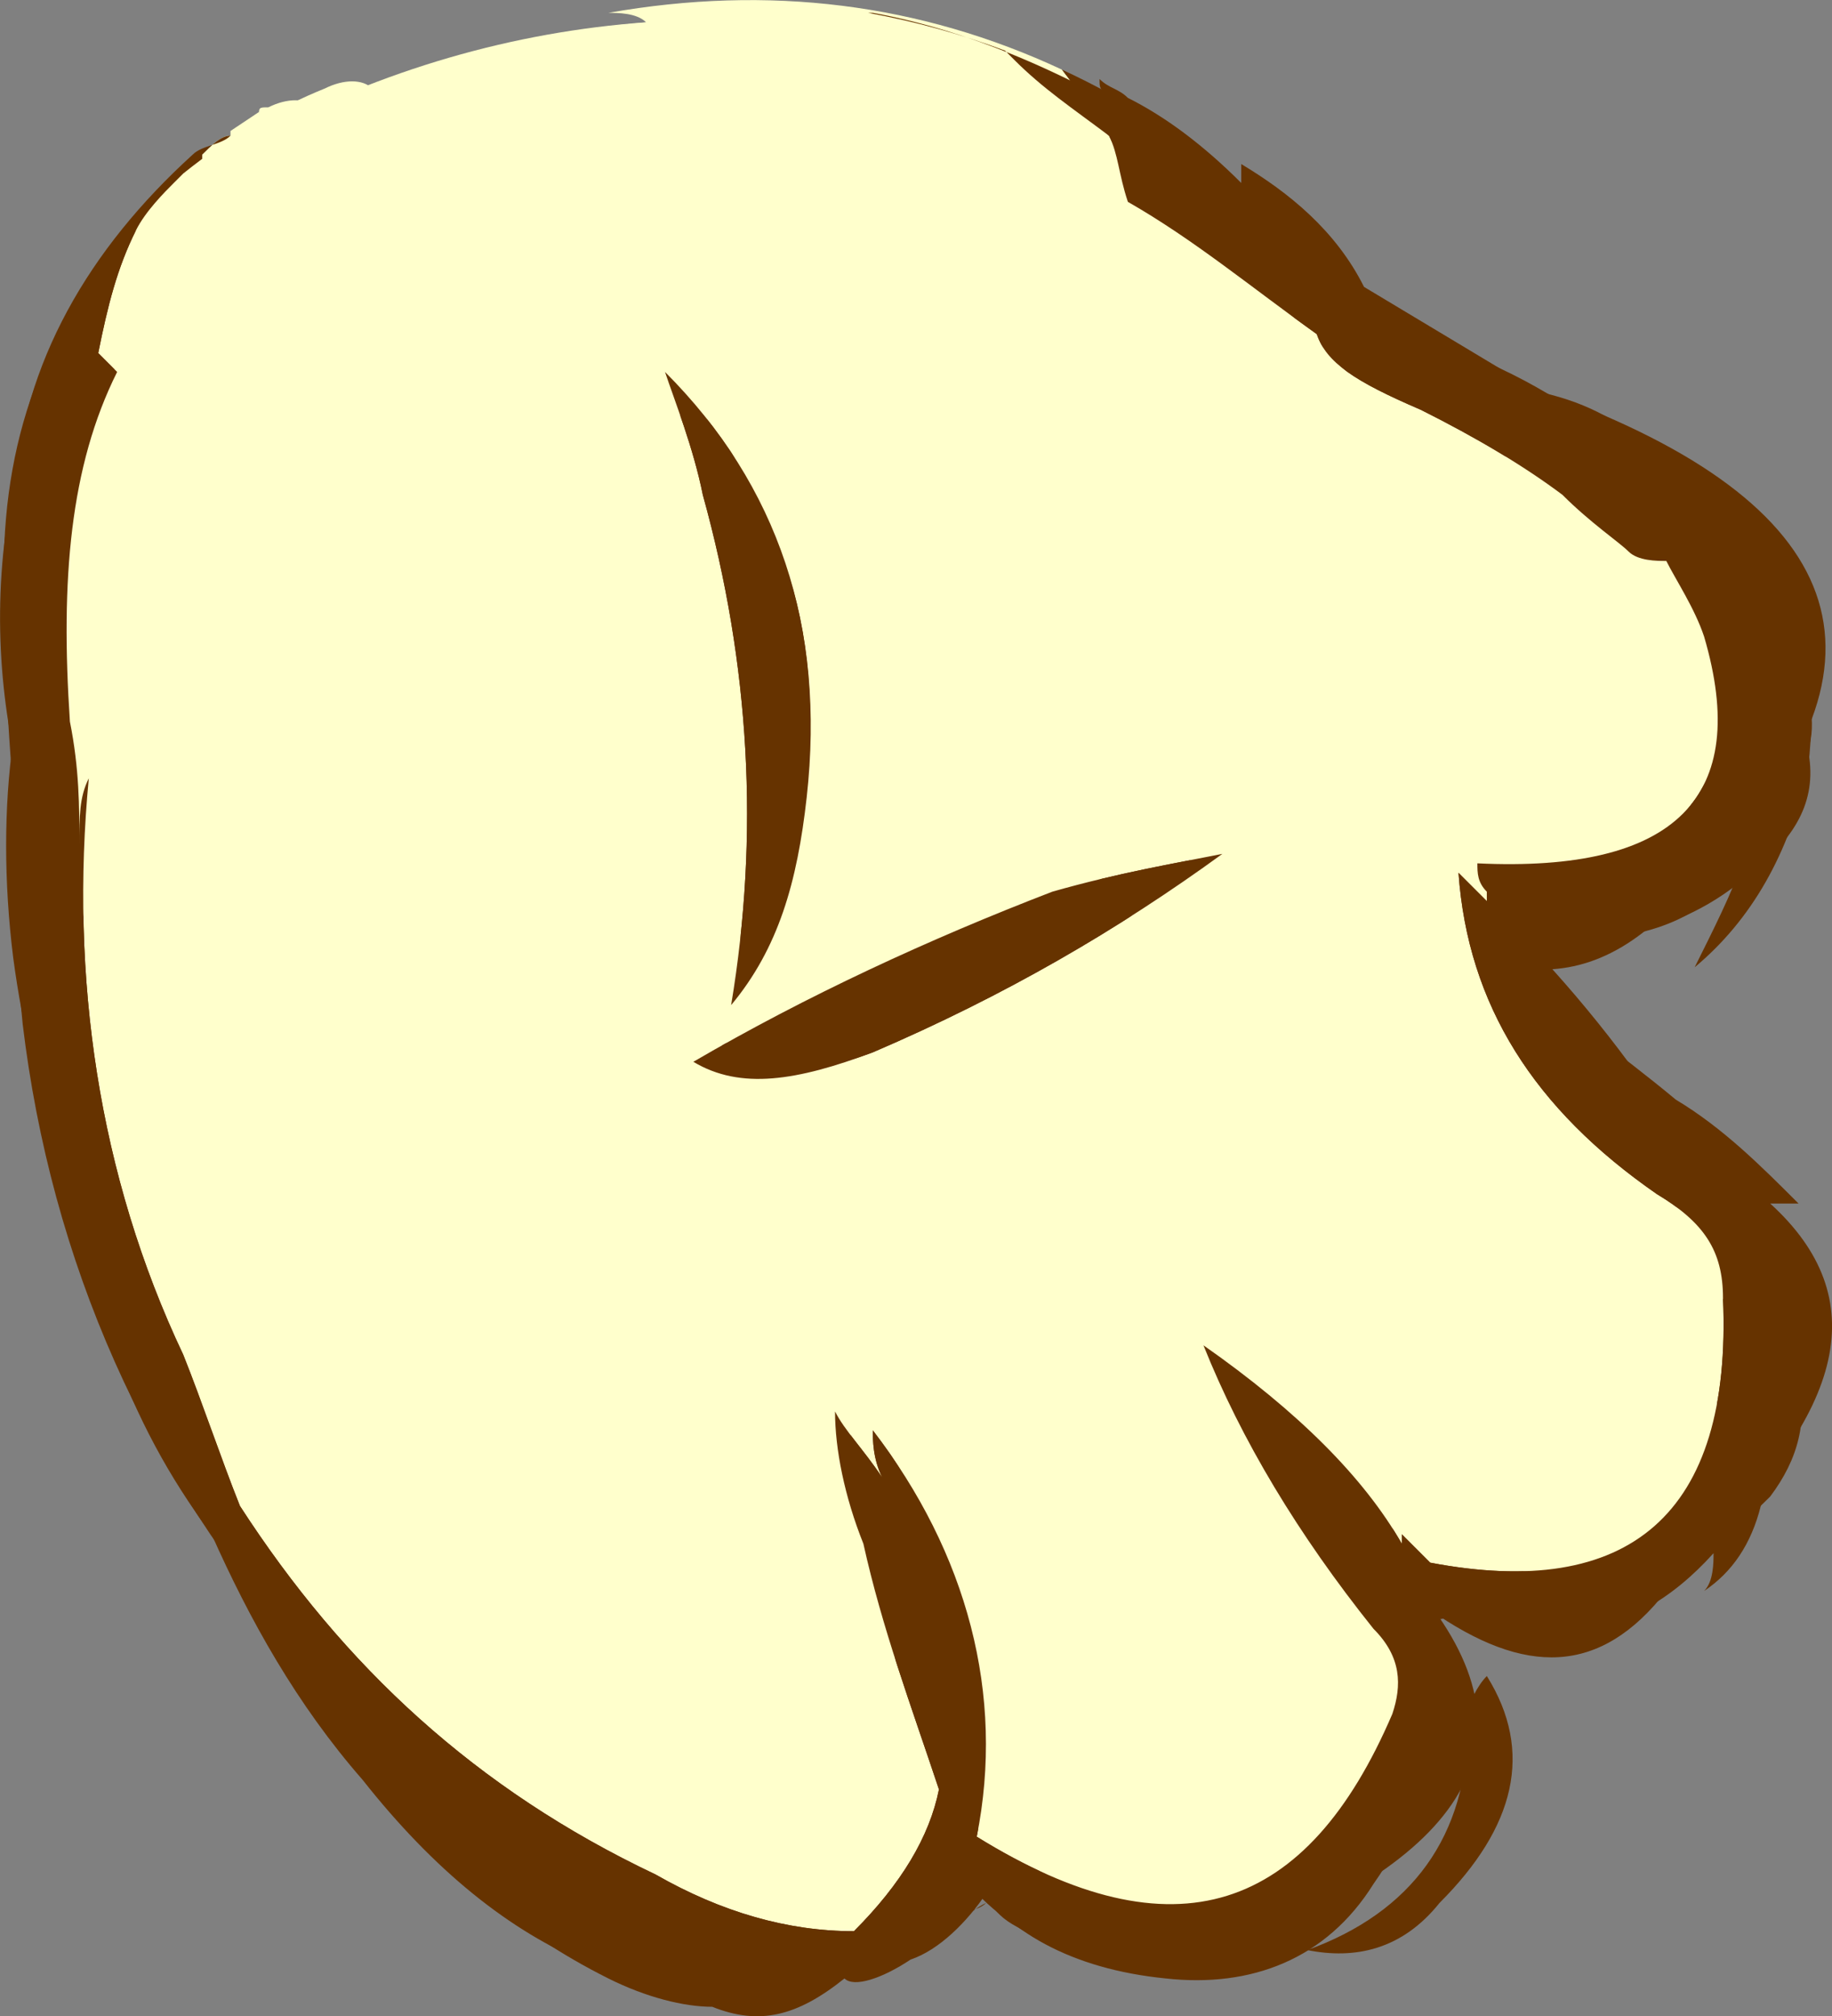 <?xml version="1.0" encoding="UTF-8" standalone="no"?>
<!-- Generator: flash2svg, http://dissentgraphics.com/tools/flash2svg -->

<svg
   xmlns:dc="http://purl.org/dc/elements/1.1/"
   xmlns:cc="http://creativecommons.org/ns#"
   xmlns:rdf="http://www.w3.org/1999/02/22-rdf-syntax-ns#"
   xmlns:svg="http://www.w3.org/2000/svg"
   xmlns="http://www.w3.org/2000/svg"
   xmlns:sodipodi="http://sodipodi.sourceforge.net/DTD/sodipodi-0.dtd"
   xmlns:inkscape="http://www.inkscape.org/namespaces/inkscape"
   id="Avatar"
   image-rendering="auto"
   version="1.1"
   x="0px"
   y="0px"
   width="9.697"
   height="10.668"
   viewBox="0 0 9.697 10.668"
   inkscape:version="0.48.4 r9939"
   sodipodi:docname="Avatar_sideHandOffside2.svg">
  <rect x="0" y="0" width="9.697" height="10.668" fill="#808080" stroke="none"/>
  <sodipodi:namedview
     pagecolor="#ffffff"
     bordercolor="#666666"
     borderopacity="1"
     objecttolerance="10"
     gridtolerance="10"
     guidetolerance="10"
     inkscape:pageopacity="0"
     inkscape:pageshadow="2"
     inkscape:window-width="640"
     inkscape:window-height="480"
     id="namedview3260"
     showgrid="false"
     fit-margin-top="0"
     fit-margin-left="0"
     fit-margin-right="0"
     fit-margin-bottom="0"
     inkscape:zoom="1.8730159"
     inkscape:cx="37.419694"
     inkscape:cy="-53.6"
     inkscape:window-x="0"
     inkscape:window-y="0"
     inkscape:window-maximized="0"
     inkscape:current-layer="Avatar" />
  <defs
     id="defs3233" />
  <g
     id="sideHandOffside3"
     overflow="visible"
     style="overflow:visible"
     transform="translate(3.42,1.268)">
    <g
       id="sideHandOffside2_4">
      <g
         id="element2">
        <path
           id="path19"
           d="M 2.3,-0.85 C 2.1,-0.9 1.9,-0.95 1.75,-1 0.5,-1.3 -0.65,-1.2 -1.8,-0.65 c 0,0 0,0 0.05,-0.05 -0.05,-0.05 -0.15,-0.05 -0.25,0 -0.05,0 -0.05,0 -0.05,0.05 l 0,-0.025 -0.15,0.1 0,0.025 c -0.05,0 -0.1,0.05 -0.15,0.1 0,0.1 0,0.2 0,0.3 0.05,-0.05 0.15,-0.15 0.25,-0.2 -0.65,0.6 -0.95,1.35 -0.95,2.3 0,0.4 -0.05,0.8 -0.1,1.15 0.1,0.75 0.3,1.45 0.55,2.2 0.15,0.4 0.35,0.8 0.5,1.25 0.15,0.25 0.25,0.45 0.4,0.7 0.15,0.25 0.25,0.45 0.3,0.65 0.7,0.7 1.5,1 2.35,0.85 C 1.15,8.7 1.3,8.6 1.4,8.4 1.4,8.15 1.4,7.9 1.35,7.6 1.3,7.25 1.2,6.9 1.15,6.55 1.3,6.7 1.4,6.9 1.5,7.1 1.45,6.85 1.4,6.55 1.3,6.3 1.9,7.15 2,7.85 1.65,8.45 1.7,8.4 1.75,8.4 1.8,8.4 l 0,0.05 C 2.1,8.6 2.4,8.7 2.65,8.75 3.1,8.7 3.5,8.5 3.85,8.05 4,7.8 3.95,7.6 3.8,7.35 3.6,7.1 3.55,6.9 3.7,6.75 3.6,6.65 3.55,6.55 3.55,6.4 3.7,6.55 3.85,6.65 4,6.8 4.05,6.85 4.15,6.9 4.2,6.95 5.55,7.05 6.05,6.55 5.7,5.5 5.65,5.3 5.5,5.1 5.35,4.95 4.95,4.8 4.6,4.5 4.35,4.1 4.2,3.85 4.1,3.65 4.1,3.4 4.15,3.45 4.25,3.55 4.35,3.6 5.6,3.65 6,3.05 5.65,1.85 l 0,-0.025 0,0.025 C 5.5,1.7 5.3,1.55 5.15,1.4 4.8,1.25 4.45,1.15 4.1,1 3.8,0.9 3.7,0.75 3.75,0.6 3.65,0.5 3.55,0.4 3.45,0.35 3.2,0.15 2.9,-0.05 2.65,-0.2 2.55,-0.35 2.45,-0.5 2.4,-0.65 2.35,-0.7 2.35,-0.8 2.3,-0.85 z M 1.1,4.3 C 0.8,4.35 0.6,4.35 0.45,4.2 1,4.05 1.5,3.85 2,3.6 2.2,3.45 2.4,3.4 2.65,3.35 l -0.025,0 0.025,0 C 2.85,3.2 3.05,3.15 3.3,3.2 2.95,3.4 2.6,3.6 2.25,3.8 1.95,4.05 1.55,4.2 1.1,4.3 z M 0.25,4.05 C 0.6,3.15 0.55,2.25 0.15,1.4 0.05,1.15 -0.05,0.95 -0.1,0.8 0.65,1.3 0.95,2.05 0.8,3.05 0.7,3.45 0.5,3.8 0.25,4.05 z"
           inkscape:connector-curvature="0"
           style="fill:#ffffcc" />
        <path
           id="path20"
           d="M 1.15,-0.85 Q 0.977,-0.87 0.775,-0.875 L 0.8,-0.85 C 0.75,-0.9 0.75,-0.9 0.75,-0.95 c 0,0.05 0,0.05 0,0.1 -0.2,0 -0.4,0 -0.6,0.05 0.35,-0.05 0.65,-0.1 1,-0.05 z"
           inkscape:connector-curvature="0"
           style="fill:#663300" />
        <path
           id="path21"
           d="m 1.25,-0.85 c -0.05,0 -0.05,0 -0.1,-0.05 l 0,0.05 c 0.1,0 0.2,0 0.3,0.05 C 1.4,-0.85 1.3,-0.85 1.25,-0.85"
           inkscape:connector-curvature="0"
           style="fill:#663300" />
        <path
           id="path22"
           d="M 1.1,4.3 C 1.55,4.2 1.95,4.05 2.25,3.8 2.6,3.6 2.95,3.4 3.3,3.2 3.05,3.15 2.85,3.2 2.65,3.35 l -0.025,0 0.025,0 C 2.4,3.4 2.2,3.45 2,3.6 1.5,3.85 1,4.05 0.45,4.2 0.6,4.35 0.8,4.35 1.1,4.3 z"
           inkscape:connector-curvature="0"
           style="fill:#663300" />
        <path
           id="path25"
           d="M 0.25,4.05 C 0.5,3.8 0.7,3.45 0.8,3.05 0.95,2.05 0.65,1.3 -0.1,0.8 c 0.05,0.15 0.15,0.35 0.25,0.6 0.4,0.85 0.45,1.75 0.1,2.65 z m 2.3,-4.8 C 2.5,-0.8 2.45,-0.8 2.4,-0.85 c 0,0.05 0,0.05 0.05,0.1 C 2.4,-0.8 2.35,-0.8 2.3,-0.85 2.35,-0.8 2.35,-0.7 2.4,-0.65 2.45,-0.5 2.55,-0.35 2.65,-0.2 2.9,-0.05 3.2,0.15 3.45,0.35 3.55,0.4 3.65,0.5 3.75,0.6 3.7,0.75 3.8,0.9 4.1,1 4.45,1.15 4.8,1.25 5.15,1.4 5.3,1.55 5.5,1.7 5.65,1.85 l 0,-0.025 0,0.025 C 6,3.05 5.6,3.65 4.35,3.6 4.25,3.55 4.15,3.45 4.1,3.4 c 0,0.25 0.1,0.45 0.25,0.7 0.25,0.4 0.6,0.7 1,0.85 C 5.5,5.1 5.65,5.3 5.7,5.5 6.05,6.55 5.55,7.05 4.2,6.95 4.15,6.9 4.05,6.85 4,6.8 3.85,6.65 3.7,6.55 3.55,6.4 3.55,6.55 3.6,6.65 3.7,6.75 3.55,6.9 3.6,7.1 3.8,7.35 3.95,7.6 4,7.8 3.85,8.05 3.5,8.5 3.1,8.7 2.65,8.75 2.4,8.7 2.1,8.6 1.8,8.45 1.85,8.5 1.9,8.6 1.95,8.65 1.9,8.6 1.85,8.6 1.8,8.6 c 0,-0.05 0,-0.1 0,-0.15 L 1.8,8.4 C 1.75,8.4 1.7,8.4 1.65,8.45 2,7.85 1.9,7.15 1.3,6.3 1.4,6.55 1.45,6.85 1.5,7.1 1.4,6.9 1.3,6.7 1.15,6.55 1.2,6.9 1.3,7.25 1.35,7.6 1.4,7.9 1.4,8.15 1.4,8.4 1.3,8.6 1.15,8.7 0.95,8.75 0.1,8.9 -0.7,8.6 -1.4,7.9 -1.45,7.7 -1.55,7.5 -1.7,7.25 -1.85,7 -1.95,6.8 -2.1,6.55 -2.25,6.1 -2.45,5.7 -2.6,5.3 -2.85,4.55 -3.05,3.85 -3.15,3.1 c 0.05,-0.35 0.1,-0.75 0.1,-1.15 0,-0.95 0.3,-1.7 0.95,-2.3 -0.1,0.05 -0.2,0.15 -0.25,0.2 0,-0.1 0,-0.2 0,-0.3 0.05,-0.05 0.1,-0.1 0.15,-0.1 -0.05,0.05 -0.15,0.05 -0.2,0.1 -0.55,0.5 -0.9,1.1 -0.95,1.8 -0.05,0.45 -0.05,0.85 0,1.3 -0.05,0.35 -0.05,0.75 0,1.15 0.1,0.75 0.35,1.45 0.7,2.1 0,0.15 0.05,0.25 0.1,0.35 0.3,0.75 0.7,1.4 1.15,2 0,-0.05 0,-0.05 0,-0.1 0.3,0.45 0.7,0.8 1.2,1.05 C 0,9.3 0.2,9.35 0.35,9.35 0.6,9.45 0.8,9.4 1.05,9.2 1.1,9.25 1.25,9.2 1.4,9.1 1.55,9.05 1.7,8.9 1.8,8.75 1.85,8.9 2,8.95 2.15,9 2.65,9.15 3.1,9.1 3.55,8.85 3.6,8.8 3.6,8.8 3.65,8.8 4.1,8.5 4.35,8.2 4.35,7.85 c 0,0.6 -0.3,1 -0.85,1.2 C 3.75,9.1 4,9.05 4.2,8.8 4.6,8.4 4.7,8 4.45,7.6 4.4,7.65 4.35,7.75 4.35,7.8 c 0,-0.05 0,-0.15 0,-0.2 C 4.3,7.5 4.25,7.4 4.2,7.3 4.45,7.25 4.65,7.2 4.9,7.2 5.15,7.15 5.4,7.1 5.55,6.95 6.35,6.2 6.5,5.6 5.95,5.1 6,5.1 6.05,5.1 6.1,5.1 5.9,4.9 5.7,4.7 5.45,4.55 5.15,4.3 4.85,4.1 4.6,3.85 4.9,3.9 5.2,3.8 5.5,3.45 6.65,2.35 6.45,1.5 5,0.9 c 0,0 0,0 0,0.05 -0.05,0 -0.05,0 -0.05,0 C 4.8,0.85 4.65,0.75 4.55,0.7 4.3,0.55 4.05,0.4 3.8,0.25 3.65,-0.05 3.4,-0.25 3.15,-0.4 c 0,0.05 0,0.05 0,0.1 -0.2,-0.2 -0.4,-0.35 -0.6,-0.45 z m -0.6,9.4 C 1.9,8.6 1.85,8.6 1.8,8.6 c 0,-0.05 0,-0.1 0,-0.15 0.05,0.05 0.1,0.15 0.15,0.2 z"
           inkscape:connector-curvature="0"
           style="fill:#663300" />
      </g>
      <animate
         attributeName="display"
         begin="0s"
         repeatCount="indefinite"
         dur="0.167s"
         keyTimes="0;0.798;1"
         values="none;inline;none"
         id="animate3243" />
    </g>
    <g
       id="sideHandOffside2_2">
      <g
         id="element1">
        <path
           id="path9"
           d="M 3.2,-0.25 Q 2.727,-0.658 2.2,-0.9 c 0.15,0.2 0.3,0.4 0.4,0.65 0.55,0.35 1,0.8 1.45,1.35 C 4.05,1.05 4.05,1 4,0.95 L 4,0.925 4.025,0.95 4.05,0.95 C 4.35,1.1 4.65,1.2 4.9,1.2 5,1.25 5.1,1.35 5.2,1.4 5.25,1.45 5.3,1.45 5.35,1.5 5.45,1.65 5.55,1.8 5.65,2 5.7,2.15 5.75,2.25 5.8,2.4 5.8,2.5 5.75,2.6 5.7,2.7 5.4,3.3 5,3.55 4.5,3.5 4.35,3.35 4.15,3.2 4,3.05 4.05,3.2 4.05,3.3 4.1,3.45 4.3,4.2 4.7,4.75 5.3,5.05 5.35,5.1 5.45,5.1 5.5,5.15 5.75,5.3 5.9,5.5 5.85,5.75 l 0,0.025 0,0.025 L 5.825,5.825 5.85,5.85 C 5.8,5.8 5.8,5.8 5.8,5.8 5.7,5.55 5.5,5.3 5.25,5.1 5.25,5.25 5.3,5.4 5.4,5.55 5.55,5.8 5.65,6.05 5.7,6.3 5.35,7.2 4.6,7.3 3.5,6.55 3.5,6.6 3.55,6.7 3.6,6.75 3.6,6.95 3.7,7.15 3.9,7.3 4.05,7.55 4.1,7.75 3.95,8 3.45,8.9 2.8,9.1 1.95,8.55 1.85,8.5 1.8,8.45 1.75,8.4 1.8,8.1 1.8,7.8 1.7,7.55 1.65,7.05 1.45,6.6 1.1,6.15 c -0.05,0.15 0,0.35 0.1,0.6 0.05,0.1 0.1,0.2 0.15,0.3 L 1.325,7.025 1.3,7 C 1.25,7.1 1.25,7.2 1.3,7.35 1.35,7.75 1.35,8.1 1.25,8.45 1.2,8.55 1.1,8.65 1,8.75 0.8,8.7 0.6,8.7 0.45,8.65 -0.4,8.45 -1.1,8 -1.65,7.35 -1.85,6.9 -2.05,6.45 -2.25,6 -2.7,4.9 -3,3.75 -3.15,2.5 -3.1,2.3 -3.1,2.1 -3.1,1.85 -3.05,1.3 -2.9,0.8 -2.65,0.35 c 0,-0.15 0,-0.3 0.05,-0.45 -0.35,0.3 -0.6,0.7 -0.7,1.2 -0.15,0.55 -0.15,1.1 -0.05,1.6 0,0.45 0,0.95 0.05,1.45 0.15,1.25 0.65,2.4 1.5,3.35 l -0.025,0 0.025,0.05 c 0.55,0.95 1.35,1.5 2.35,1.65 0.2,0 0.35,0 0.5,-0.05 C 1,9.2 0.95,9.2 0.9,9.25 1.05,9.2 1.2,9.15 1.35,9.05 1.5,8.95 1.65,8.85 1.75,8.75 1.9,8.9 2.05,9 2.25,9.05 2.5,9.15 2.8,9.15 3.05,9.05 4.4,8.55 4.75,7.9 4.05,7.1 4.65,7.5 5.2,7.45 5.65,6.95 5.65,7 5.65,7.1 5.6,7.15 5.75,7.05 5.85,6.9 5.9,6.7 5.95,6.55 6.05,6.35 6.15,6.05 6.25,5.7 6,5.35 5.45,4.95 4.85,4.55 4.6,4.15 4.65,3.7 c 0.1,0 0.2,0 0.3,0 0.4,0 0.7,-0.15 0.85,-0.4 C 5.75,3.45 5.65,3.65 5.55,3.85 5.85,3.6 6.05,3.25 6.15,2.8 6.25,1.95 5.95,1.4 5.3,1.1 5.15,0.95 4.95,0.85 4.7,0.8 4.45,0.65 4.15,0.55 3.9,0.55 L 3.875,0.575 3.9,0.6 C 3.75,0.25 3.5,0 3.2,-0.25 z"
           inkscape:connector-curvature="0"
           style="fill:#663300" />
        <path
           id="path11"
           d="M 2.6,-0.25 C 2.5,-0.5 2.35,-0.7 2.2,-0.9 1.45,-1.25 0.65,-1.35 -0.2,-1.2 c 0.05,0 0.15,0 0.2,0.05 -0.7,0.05 -1.4,0.25 -2.05,0.6 -0.05,0 -0.05,0 -0.05,0.05 -0.05,0 -0.05,0 -0.1,0.05 -0.05,0.05 -0.15,0.1 -0.2,0.15 -0.05,0.05 -0.15,0.15 -0.2,0.2 -0.05,0.15 -0.05,0.3 -0.05,0.45 -0.25,0.45 -0.4,0.95 -0.45,1.5 0,0.25 0,0.45 -0.05,0.65 0.15,1.25 0.45,2.4 0.9,3.5 0.2,0.45 0.4,0.9 0.6,1.35 C -1.1,8 -0.4,8.45 0.45,8.65 0.6,8.7 0.8,8.7 1,8.75 1.1,8.65 1.2,8.55 1.25,8.45 1.35,8.1 1.35,7.75 1.3,7.35 1.25,7.2 1.25,7.1 1.3,7 L 1.325,7.025 1.35,7.05 C 1.3,6.95 1.25,6.85 1.2,6.75 1.1,6.5 1.05,6.3 1.1,6.15 1.45,6.6 1.65,7.05 1.7,7.55 1.8,7.8 1.8,8.1 1.75,8.4 1.8,8.45 1.85,8.5 1.95,8.55 2.8,9.1 3.45,8.9 3.95,8 4.1,7.75 4.05,7.55 3.9,7.3 3.7,7.15 3.6,6.95 3.6,6.75 3.55,6.7 3.5,6.6 3.5,6.55 4.6,7.3 5.35,7.2 5.7,6.3 5.65,6.05 5.55,5.8 5.4,5.55 5.3,5.4 5.25,5.25 5.25,5.1 5.5,5.3 5.7,5.55 5.8,5.8 l 0,-0.025 0.05,0 0,-0.025 C 5.9,5.5 5.75,5.3 5.5,5.15 5.45,5.1 5.35,5.1 5.3,5.05 4.7,4.75 4.3,4.2 4.1,3.45 4.05,3.3 4.05,3.2 4,3.05 4.15,3.2 4.35,3.35 4.5,3.5 5,3.55 5.4,3.3 5.7,2.7 5.75,2.6 5.8,2.5 5.8,2.4 5.75,2.25 5.7,2.15 5.65,2 5.55,1.8 5.45,1.65 5.35,1.5 5.3,1.45 5.25,1.45 5.2,1.4 5.1,1.35 5,1.25 4.9,1.2 4.65,1.2 4.35,1.1 4.05,0.95 L 4.025,0.95 4,0.925 4.025,0.95 4,0.95 C 4.05,1 4.05,1.05 4.05,1.1 3.6,0.55 3.15,0.1 2.6,-0.25 z M 0.3,1.4 C 0.25,1.2 0.15,1.05 0,0.9 -0.05,0.85 -0.1,0.75 -0.05,0.7 0.1,0.85 0.25,1 0.4,1.15 0.35,1 0.3,0.9 0.25,0.8 0.4,1 0.5,1.2 0.6,1.45 0.85,1.85 0.9,2.35 0.85,2.9 0.8,3.3 0.65,3.65 0.5,3.95 0.5,3.8 0.5,3.7 0.5,3.6 0.4,3.8 0.25,4 0.05,4.15 0.25,3.7 0.4,3.2 0.45,2.75 0.4,2.3 0.35,1.85 0.3,1.4 z M 0.6,4.2 C 1.15,4.05 1.7,3.85 2.2,3.5 2.45,3.35 2.75,3.2 3,3.15 2.45,3.8 1.7,4.2 0.85,4.4 0.55,4.45 0.4,4.4 0.4,4.25 c 0.05,0 0.15,0 0.2,-0.05 z"
           inkscape:connector-curvature="0"
           style="fill:#ffffcc" />
        <path
           id="path12"
           d="M 0.3,1.4 C 0.35,1.85 0.4,2.3 0.45,2.75 0.4,3.2 0.25,3.7 0.05,4.15 0.25,4 0.4,3.8 0.5,3.6 c 0,0.1 0,0.2 0,0.35 C 0.65,3.65 0.8,3.3 0.85,2.9 0.9,2.35 0.85,1.85 0.6,1.45 0.5,1.2 0.4,1 0.25,0.8 0.3,0.9 0.35,1 0.4,1.15 0.25,1 0.1,0.85 -0.05,0.7 -0.1,0.75 -0.05,0.85 0,0.9 0.15,1.05 0.25,1.2 0.3,1.4 z"
           inkscape:connector-curvature="0"
           style="fill:#663300" />
        <path
           id="path15"
           d="m 0.6,4.2 c 0,0 0,0 0,0 C 0.55,4.25 0.45,4.25 0.4,4.25 0.4,4.4 0.55,4.45 0.85,4.4 1.7,4.2 2.45,3.8 3,3.15 2.75,3.2 2.45,3.35 2.2,3.5 1.7,3.85 1.15,4.05 0.6,4.2 z"
           inkscape:connector-curvature="0"
           style="fill:#663300" />
      </g>
      <animate
         attributeName="display"
         begin="0s"
         repeatCount="indefinite"
         dur="0.167s"
         keyTimes="0;0.399;0.798;1"
         values="none;inline;none;none"
         id="animate3251" />
    </g>
    <g
       id="sideHandOffside2_0">
      <g
         id="element">
        <path
           id="path"
           d="M 1.9,-1 Q 1.548,-1.132 1.175,-1.2 l -1.65,0.15 -0.05,0 -0.05,0.025 L -0.55,-1 c -0.05,0 -0.15,0 -0.2,0.05 -0.05,0 -0.1,0 -0.15,0 -0.2,0.05 -0.4,0.1 -0.55,0.15 -0.05,-0.05 -0.15,-0.05 -0.25,0 -0.25,0.1 -0.5,0.25 -0.75,0.45 0,0 0,0 -0.05,0.05 -0.05,0.05 -0.15,0.15 -0.2,0.25 -0.1,0.2 -0.15,0.4 -0.2,0.65 0.05,0.05 0.05,0.05 0.1,0.1 C -3.05,1.2 -3.1,1.8 -3.05,2.55 -3,2.8 -3,3 -3,3.2 c 0,-0.15 0,-0.25 0.05,-0.35 -0.1,1.05 0.05,2.1 0.5,3.05 0.1,0.25 0.2,0.55 0.3,0.8 0.55,0.85 1.25,1.5 2.2,1.95 0.35,0.2 0.7,0.3 1.05,0.3 C 1.35,8.7 1.5,8.45 1.55,8.2 1.4,7.75 1.25,7.35 1.15,6.9 1.05,6.65 1,6.4 1,6.2 1.05,6.3 1.15,6.4 1.25,6.55 1.2,6.45 1.2,6.35 1.2,6.3 1.7,6.95 1.9,7.7 1.75,8.45 2.8,9.1 3.5,8.85 3.95,7.8 4,7.65 4,7.5 3.85,7.35 3.45,6.85 3.15,6.35 2.95,5.85 3.45,6.2 3.8,6.55 4,6.9 L 4,6.875 4,6.85 C 4.05,6.9 4.1,6.95 4.15,7 5.2,7.2 5.75,6.75 5.7,5.6 5.7,5.35 5.6,5.2 5.35,5.05 4.7,4.6 4.35,4.05 4.3,3.35 4.35,3.4 4.4,3.45 4.45,3.5 l 0,-0.05 C 4.4,3.4 4.4,3.35 4.4,3.3 5.45,3.35 5.85,2.95 5.6,2.1 5.55,1.95 5.45,1.8 5.4,1.7 5.35,1.7 5.25,1.7 5.2,1.65 5.15,1.6 5,1.5 4.85,1.35 4.65,1.2 4.4,1.05 4.1,0.9 3.75,0.75 3.6,0.65 3.55,0.5 3.2,0.25 2.9,0 2.55,-0.2 2.5,-0.35 2.5,-0.45 2.45,-0.55 2.25,-0.7 2.1,-0.8 1.95,-0.95 1.9,-1 1.9,-1 1.9,-1 z M 0.85,2.95 C 0.8,3.4 0.7,3.75 0.45,4.05 0.6,3.15 0.55,2.25 0.3,1.35 0.25,1.1 0.15,0.85 0.1,0.7 0.7,1.3 0.95,2.05 0.85,2.95 z m 1.3,0.5 C 2.5,3.35 2.8,3.3 3.05,3.25 2.5,3.65 1.9,4 1.2,4.3 0.8,4.45 0.5,4.5 0.25,4.35 0.85,4 1.5,3.7 2.15,3.45 z"
           inkscape:connector-curvature="0"
           style="fill:#ffffcc" />
        <path
           id="path1"
           d="M 0.85,2.95 C 0.95,2.05 0.7,1.3 0.1,0.7 0.15,0.85 0.25,1.1 0.3,1.35 0.55,2.25 0.6,3.15 0.45,4.05 0.7,3.75 0.8,3.4 0.85,2.95 z"
           inkscape:connector-curvature="0"
           style="fill:#663300" />
        <path
           id="path4"
           d="M 2.15,3.45 C 1.5,3.7 0.85,4 0.25,4.35 0.5,4.5 0.8,4.45 1.2,4.3 1.9,4 2.5,3.65 3.05,3.25 2.8,3.3 2.5,3.35 2.15,3.45 z M 1.175,-1.2 Q 1.548,-1.132 1.9,-1 c 0,0 0,0 0.05,0.05 0.15,0.15 0.3,0.25 0.5,0.4 0.05,0.1 0.05,0.2 0.1,0.35 C 2.9,0 3.2,0.25 3.55,0.5 3.6,0.65 3.75,0.75 4.1,0.9 4.4,1.05 4.65,1.2 4.85,1.35 5,1.5 5.15,1.6 5.2,1.65 5.25,1.7 5.35,1.7 5.4,1.7 5.45,1.8 5.55,1.95 5.6,2.1 5.85,2.95 5.45,3.35 4.4,3.3 c 0,0.05 0,0.1 0.05,0.15 l 0,0.05 C 4.4,3.45 4.35,3.4 4.3,3.35 4.35,4.05 4.7,4.6 5.35,5.05 5.6,5.2 5.7,5.35 5.7,5.6 5.75,6.75 5.2,7.2 4.15,7 4.1,6.95 4.05,6.9 4,6.85 L 4,6.875 4,6.9 C 3.8,6.55 3.45,6.2 2.95,5.85 c 0.2,0.5 0.5,1 0.9,1.5 C 4,7.5 4,7.65 3.95,7.8 3.5,8.85 2.8,9.1 1.75,8.45 1.9,7.7 1.7,6.95 1.2,6.3 1.2,6.35 1.2,6.45 1.25,6.55 1.15,6.4 1.05,6.3 1,6.2 1,6.4 1.05,6.65 1.15,6.9 1.25,7.35 1.4,7.75 1.55,8.2 1.5,8.45 1.35,8.7 1.1,8.95 0.75,8.95 0.4,8.85 0.05,8.65 -0.9,8.2 -1.6,7.55 -2.15,6.7 -2.25,6.45 -2.35,6.15 -2.45,5.9 -2.9,4.95 -3.05,3.9 -2.95,2.85 -3,2.95 -3,3.05 -3,3.2 -3,3 -3,2.8 -3.05,2.55 -3.1,1.8 -3.05,1.2 -2.8,0.7 -2.85,0.65 -2.85,0.65 -2.9,0.6 -2.85,0.35 -2.8,0.15 -2.7,-0.05 -3.15,0.4 -3.4,1 -3.4,1.75 c 0,0.95 0.1,1.9 0.3,2.85 0,-0.05 0,-0.1 0.05,-0.15 0,0.05 0,0.15 0,0.25 0.05,0.85 0.3,1.55 0.75,2.15 0.2,0.45 0.45,0.9 0.8,1.3 C -0.75,9.1 0.1,9.45 1.05,9.2 1.2,9.15 1.4,9.05 1.55,9 1.6,8.95 1.7,8.85 1.8,8.8 1.75,8.85 1.65,8.85 1.6,8.85 1.65,8.8 1.65,8.7 1.7,8.65 1.9,8.95 2.25,9.15 2.75,9.2 3.2,9.25 3.6,9.1 3.85,8.7 4.2,8.2 4.3,7.7 4.15,7.25 4.65,7.6 5.05,7.6 5.4,7.15 L 5.375,7.125 5.4,7.15 C 5.55,7 5.75,6.85 5.95,6.65 6.1,6.45 6.15,6.25 6.1,6 5.75,5.1 5.25,4.3 4.55,3.6 5,3.75 5.45,3.7 5.85,3.35 6.1,3.15 6.2,2.95 6.15,2.7 6.2,2.55 6.15,2.4 6.1,2.2 5.95,1.9 5.75,1.6 5.5,1.35 5.15,1.05 4.8,0.8 4.45,0.65 4.1,0.5 3.9,0.4 3.85,0.4 3.8,0.4 3.75,0.35 3.65,0.3 3.4,0 3.15,-0.25 2.85,-0.5 2.3,-0.85 1.75,-1.1 1.2,-1.2 z"
           inkscape:connector-curvature="0"
           style="fill:#663300" />
      </g>
      <animate
         attributeName="display"
         begin="0s"
         repeatCount="indefinite"
         dur="0.167s"
         keyTimes="0;0.399;1"
         values="inline;none;none"
         id="animate3258" />
    </g>
  </g>
</svg>
